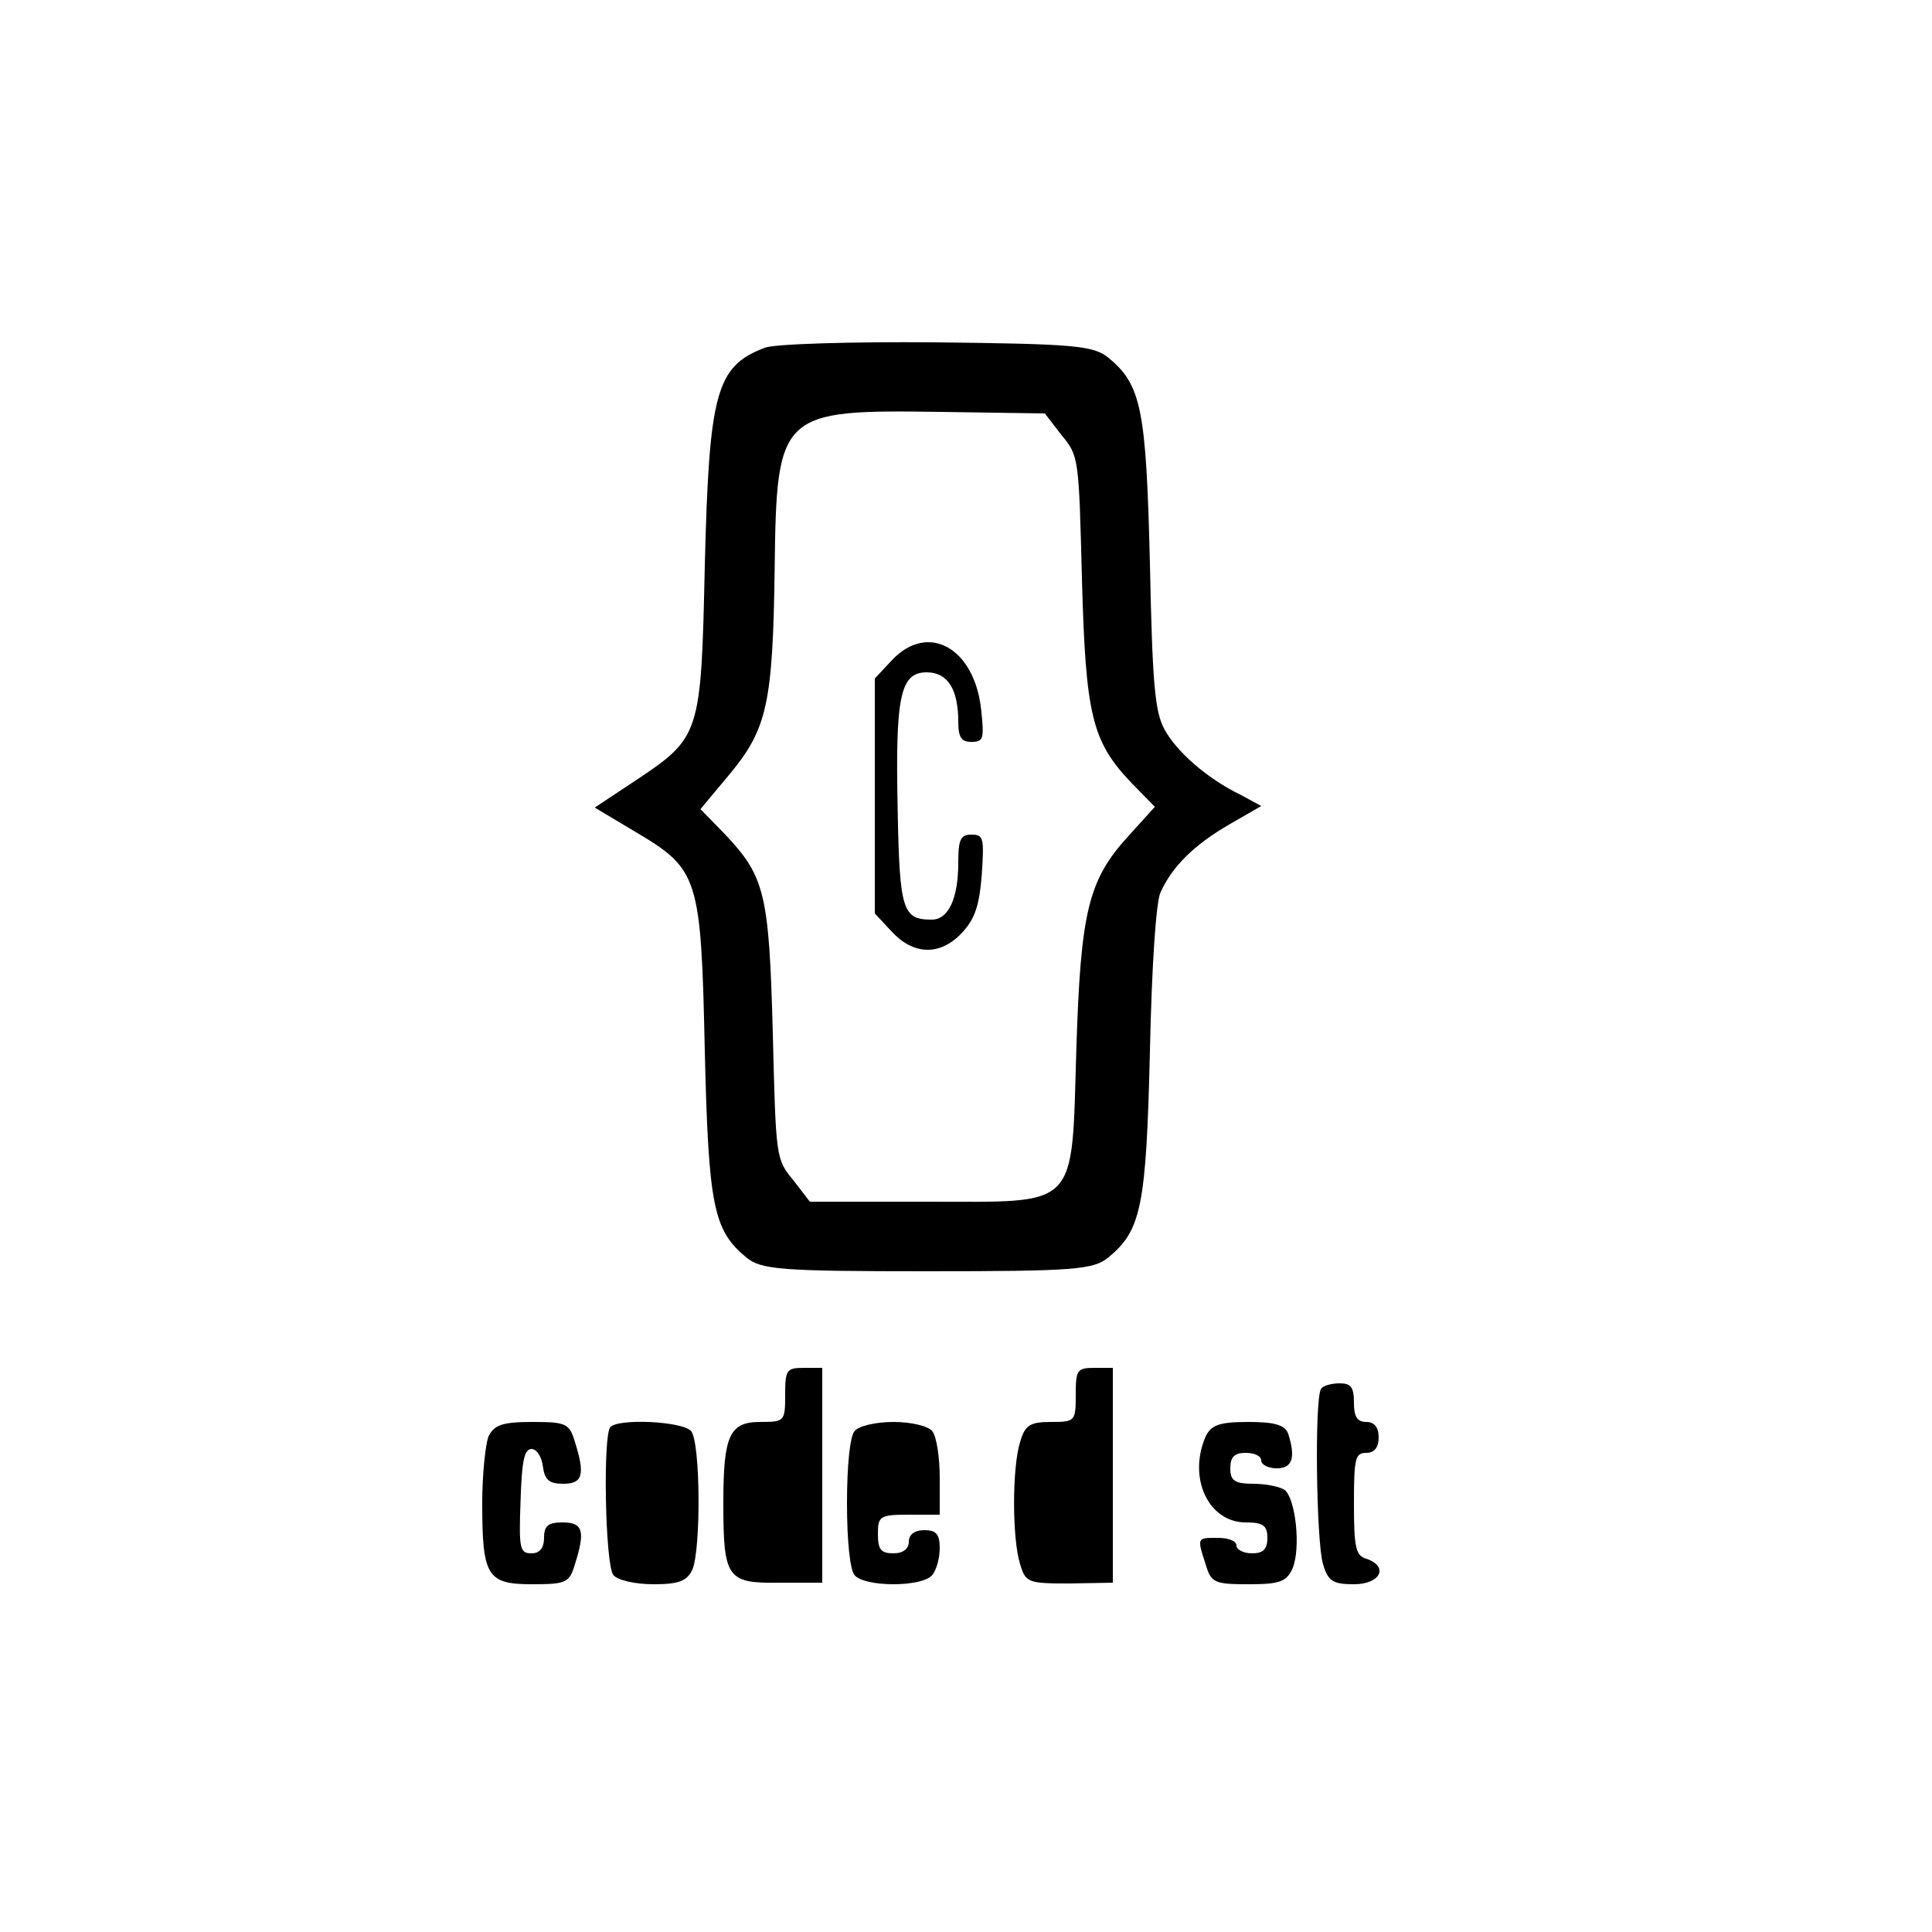 <?xml version="1.0" standalone="no"?>
<!DOCTYPE svg PUBLIC "-//W3C//DTD SVG 20010904//EN"
 "http://www.w3.org/TR/2001/REC-SVG-20010904/DTD/svg10.dtd">
<svg version="1.0" xmlns="http://www.w3.org/2000/svg"
 width="25pt" height="25pt" viewBox="0 0 25 25"
 preserveAspectRatio="xMidYMid meet">
<g transform="translate(0,25) scale(0.008,-0.01)"
fill="#000000" stroke="none">
<path d="M1237 2050 c-79 -24 -90 -58 -97 -282 -6 -219 -7 -222 -112 -278
l-66 -35 67 -32 c101 -48 105 -58 111 -283 6 -201 14 -232 67 -267 24 -16 56
-18 293 -18 237 0 269 2 293 18 53 35 61 66 67 267 3 112 10 193 17 205 19 34
55 62 111 88 l52 24 -32 14 c-55 21 -106 57 -125 86 -15 23 -19 58 -23 213 -6
201 -14 232 -67 267 -24 16 -57 18 -278 20 -137 1 -263 -2 -278 -7z m480 -113
c28 -27 28 -29 33 -185 6 -178 16 -211 80 -265 l38 -31 -43 -38 c-65 -57 -77
-98 -84 -275 -8 -210 6 -198 -241 -198 l-190 0 -27 28 c-28 27 -28 29 -33 190
-6 182 -13 203 -78 258 l-39 32 48 46 c60 58 69 92 72 264 3 204 8 207 269
204 l168 -2 27 -28z"/>
<path d="M1443 1646 l-28 -24 0 -152 0 -152 28 -24 c35 -30 78 -31 113 -1 21
18 28 35 32 75 4 48 3 52 -17 52 -17 0 -21 -6 -21 -36 0 -47 -16 -74 -43 -74
-47 0 -52 12 -55 142 -4 147 4 178 47 178 34 0 51 -22 51 -64 0 -20 5 -26 21
-26 20 0 21 4 16 42 -11 80 -86 113 -144 64z"/>
<path d="M1270 695 c0 -34 -1 -35 -40 -35 -50 0 -60 -17 -60 -105 0 -97 6
-104 90 -103 l70 0 0 139 0 139 -30 0 c-28 0 -30 -3 -30 -35z"/>
<path d="M1740 695 c0 -34 -1 -35 -40 -35 -34 0 -42 -4 -50 -26 -13 -33 -13
-125 0 -158 9 -24 13 -25 80 -25 l70 1 0 139 0 139 -30 0 c-28 0 -30 -3 -30
-35z"/>
<path d="M2137 703 c-11 -10 -8 -199 3 -227 8 -22 16 -26 50 -26 43 0 57 23
20 33 -17 4 -20 14 -20 71 0 59 2 66 20 66 13 0 20 7 20 20 0 13 -7 20 -20 20
-15 0 -20 7 -20 25 0 20 -5 25 -23 25 -13 0 -27 -3 -30 -7z"/>
<path d="M790 641 c-5 -11 -10 -50 -10 -86 0 -95 8 -105 81 -105 55 0 60 2 69
26 17 43 13 54 -20 54 -23 0 -30 -4 -30 -20 0 -13 -7 -20 -20 -20 -19 0 -21 5
-18 68 2 52 6 67 18 67 8 0 16 -10 18 -22 3 -18 10 -23 33 -23 31 0 36 11 19
54 -9 24 -14 26 -69 26 -49 0 -62 -4 -71 -19z"/>
<path d="M987 653 c-12 -12 -8 -178 5 -191 7 -7 36 -12 65 -12 41 0 54 4 63
19 14 27 13 164 -2 179 -13 13 -120 17 -131 5z"/>
<path d="M1382 648 c-7 -7 -12 -43 -12 -93 0 -50 5 -86 12 -93 16 -16 110 -16
126 0 7 7 12 22 12 35 0 18 -6 23 -25 23 -16 0 -25 -6 -25 -15 0 -9 -9 -15
-25 -15 -20 0 -25 5 -25 25 0 23 3 25 50 25 l50 0 0 48 c0 26 -5 53 -12 60 -7
7 -35 12 -63 12 -28 0 -56 -5 -63 -12z"/>
<path d="M1950 641 c-29 -54 5 -111 65 -111 28 0 35 -4 35 -20 0 -15 -7 -20
-25 -20 -14 0 -25 5 -25 10 0 6 -13 10 -30 10 -34 0 -34 1 -20 -34 9 -24 14
-26 69 -26 51 0 62 3 72 21 13 26 5 89 -13 101 -7 4 -30 8 -50 8 -31 0 -38 4
-38 20 0 15 7 20 25 20 14 0 25 -4 25 -10 0 -5 11 -10 25 -10 25 0 31 13 19
44 -5 12 -21 16 -65 16 -47 0 -60 -4 -69 -19z"/>
</g>
</svg>
